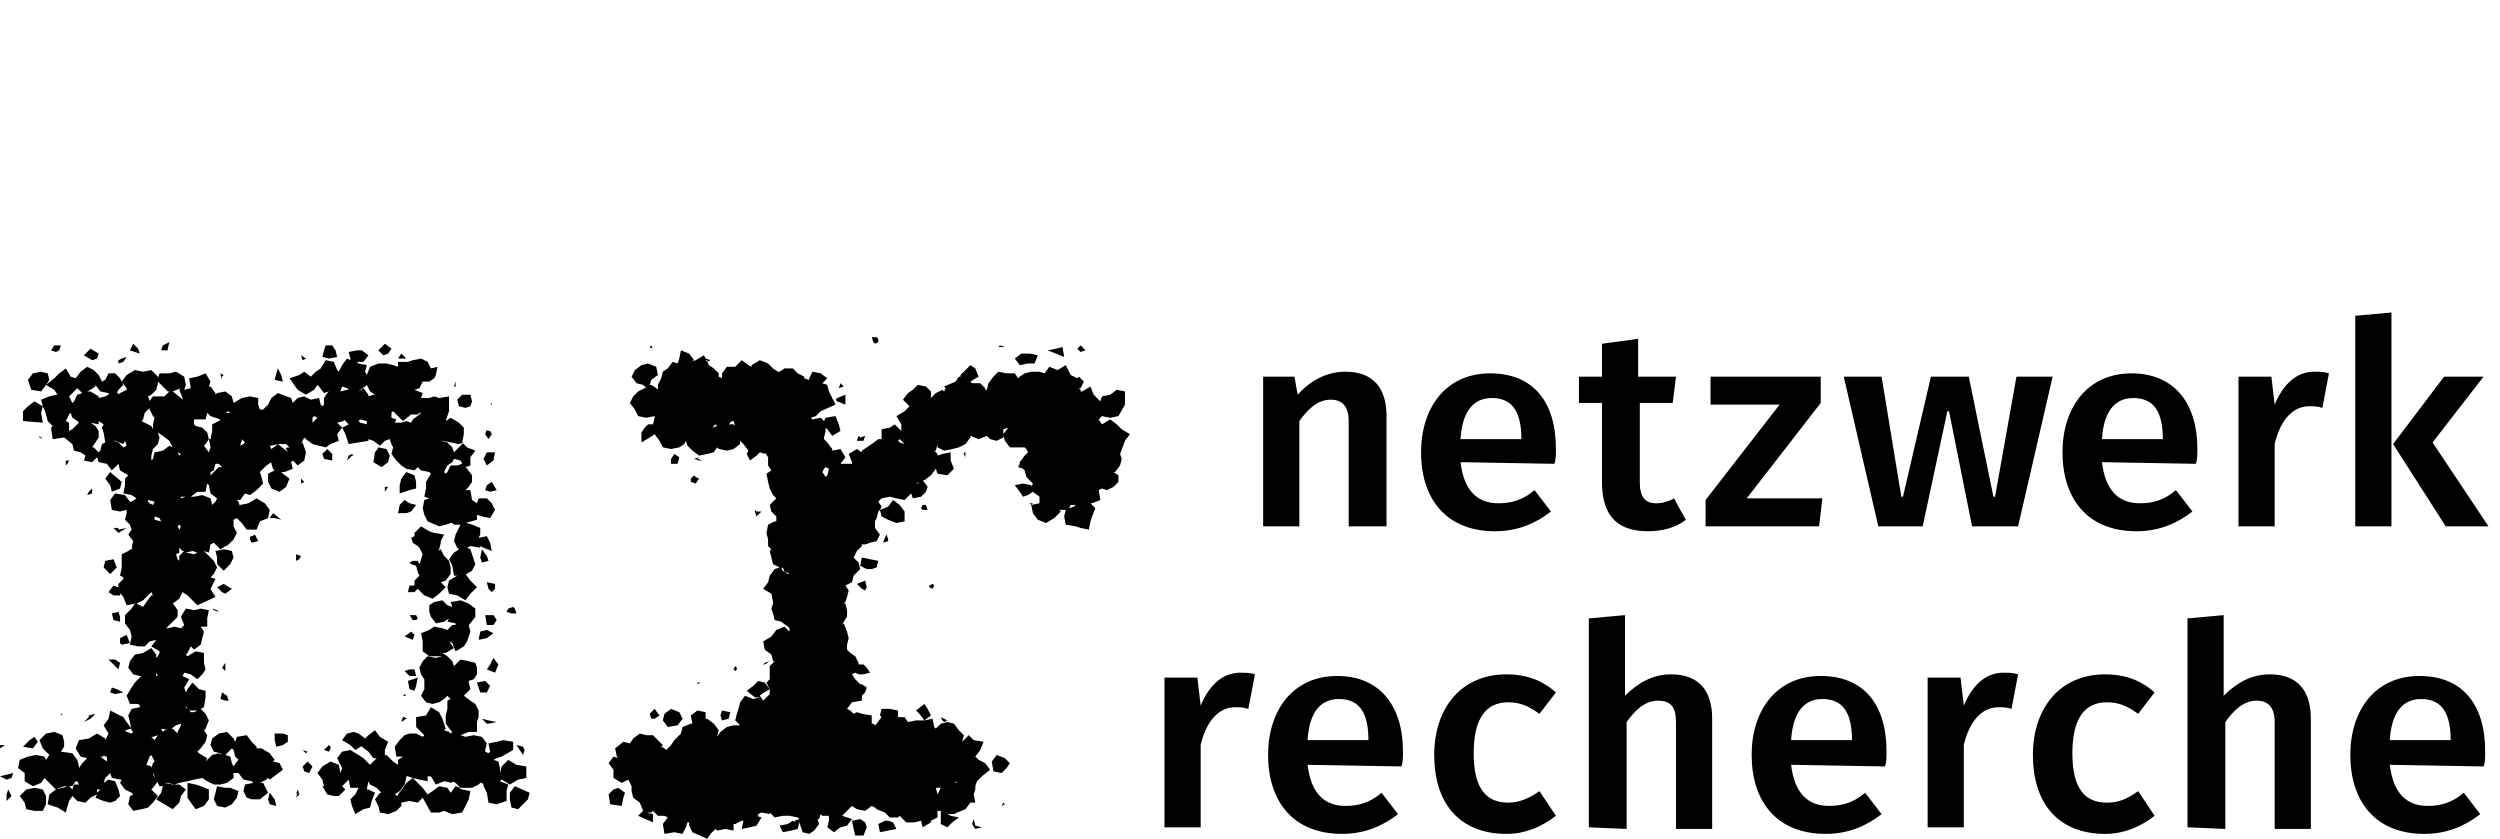 <?xml version="1.0" encoding="utf-8"?>
<!-- Generator: Adobe Illustrator 21.0.0, SVG Export Plug-In . SVG Version: 6.00 Build 0)  -->
<svg version="1.1" id="Layer_1" xmlns="http://www.w3.org/2000/svg" xmlns:xlink="http://www.w3.org/1999/xlink" x="0px" y="0px"
	 viewBox="0 0 152 51" style="enable-background:new 0 0 152 51;" xml:space="preserve">
<g>
	<path d="M0.3,45.3l-0.3,0.2L0,45.3H0.3z M0.1,45.4L0,45.6L0.1,45.4L0.1,45.4L0.1,45.4z M0.8,47l-0.1,0.3l-0.3,0.1L0,47.2l0.4-0.1
		L0.8,47L0.8,47z M0.5,48l0.2,0.4l-0.3,0.3v-0.4L0.5,48z M12.4,40.3l0.1,0.4L12.3,41L12,41.3L11.6,41l-0.4-0.1l-0.1,0.2l0.4,0.2
		l-0.3,0.5l0.1,0.3l0.1-0.2l0.3-0.4l0.4,0.4l0.4,0.1v0.4L12.4,43L12,43.2l0.2-0.1l0.3,0.3l0.2,0.4l-0.2,0.5l-0.1,0.1l0.2,0.3
		l-0.1,0.4l-0.3,0.4L12,45.7l0.1,0.1l0.5,0.3l-0.1,0.2l0.1-0.1l0.3-0.3l0.4-0.1l0.2,0.1l-0.1-0.1L13,45.7l-0.2-0.4l0.1-0.4l0.4-0.3
		l0.5-0.1l0.4,0.4l0.1,0.2l0.1-0.3l0.6-0.1l0.3,0.4l0.3,0.3v0.1h0.3l0.5,0.3l0.3,0.4l-0.1,0.1l0.4,0.1l0.2,0.4l-0.8,0.6l-0.1-0.1
		l-0.1,0.1l-0.4,0.2h0.2l0.3,0.6l-0.5,0.4h-0.5l-0.3-0.1l-0.2-0.4l0.1-0.4l0.5-0.1l-0.1-0.1l-0.5-0.1l-0.3-0.4L14.2,47v0.3l-0.4,0.3
		l-0.4,0.1L13,47.7l-0.4-0.2l-0.3-0.2l-0.5,0.1l-0.4,0.1l-0.5,0.1l-0.3,0.1l-0.4-0.1l-0.2,0l0.5,0.1h0.4l0.4,0.3l-0.3,0.4l-0.1,0.4
		l-0.4,0.4L10,48.9l-0.5-0.3l0.3-0.4l0.1-0.4H9.7l-0.2-0.4L9.3,47l0,0.1l0.3,0.4l-0.3,0.4L9.2,48l0.4,0.4l-0.3,0.4L9,49.1l-0.4,0.1
		l-0.5,0.1l-0.3-0.4l0.1-0.5l0.2-0.1L8,48.2L7.6,48l-0.3-0.4l0.1-0.2l-0.1,0l-0.5-0.1l-0.1-0.3l-0.3,0.3l-0.1,0.3l0.3-0.2l0.4,0.1
		L7.2,48l0.1,0.4L7,48.7l-0.3,0.1l-0.4-0.1l-0.5-0.2l0.1-0.2l-0.4,0.2l-0.3,0.3l-0.5-0.1l-0.3-0.3l-0.2,0.3L4,49.4l-0.5-0.3
		l-0.6-0.2L3,48.3L3.4,48l0.4-0.1l0.3-0.1H3.9L3.4,48L3,47.6l-0.3-0.3l-0.2,0.3L2,47.8l-0.5-0.3L1.5,47l-0.4-0.3l0.1-0.5L1.7,46
		l0.5-0.1L2.7,46l0.1,0.2l0.2-0.3l-0.1-0.1l-0.3-0.3L2.4,45l0.4-0.4l0.5-0.1l0.5,0.2l0.1,0.4v0.3l-0.2,0.3l0.7,0.1l0.3,0.4l0.1,0.4
		v0.1l0.2-0.3l0.3-0.3L4.9,46l-0.3-0.5l0.2-0.5l0.6-0.1l0.5-0.3l0.5,0.3V45l0.2-0.4l-0.3-0.5l0.3-0.4l0.1-0.5l0.8,0.4l0.2,0.3
		l0.3,0.4l-0.4,0.1l0.1,0.1L8,44.6l0.1-0.1L8,44.4l-0.1-0.5l-0.1-0.4L8,43.1l0.5-0.1v-0.1l-0.1-0.1H7.9l-0.2-0.5L8,41.8l0.2-0.3
		l0.4-0.4H8.5L8.1,41l-0.3-0.4l0.1-0.4l0.3-0.4l0.5-0.1l0.5-0.3l0.3,0.4L9.5,40l0.1-0.1l0.1-0.2l0-0.1l-0.5-0.3l0.3-0.4L9.1,39
		l-0.3,0.3H8.4l-0.5-0.1L8,38.7l-0.1-0.4l-0.3-0.4v-0.5L8,37l0.2-0.3l-0.5,0.1l-0.2-0.5l-0.3-0.4v-0.4l0.3-0.3v-0.1l-0.2-0.1
		l0.1-0.5v-0.8l0.4-0.2l0.3-0.2L8,33.3l0.1-0.4l-0.3-0.4L8,32.2l-0.1-0.3l-0.3-0.3l0.1-0.4V31l-0.4,0.1L6.8,31l-0.1-0.6L7,30
		l0.6,0.1l0.3,0.4L8,30.5l0.3-0.2L8,30.1L7.5,30l0.1-0.5v-0.4l0.2-0.2l-0.5-0.3l-0.1-0.4H7.2l-0.4,0.4l-0.3-0.4L6,28.1l-0.1-0.3
		l-0.3,0.3l-0.5-0.1l0.1-0.3l-0.3-0.2l-0.4-0.1l-0.1-0.4l-0.5-0.4l-0.7,0.1L3.1,26l0.1-0.1l-0.3-0.3l-0.1-0.4l-0.1-0.3l-0.1-0.2
		l-0.1,0.4l0.1,0.6l-1.2-0.1L1.4,25l0.3-0.3l0.4-0.3l0.5,0.3l-0.1-0.4l0.5-0.2l0.4-0.1L3.5,24l-0.2-0.3l-0.5-0.3L3.3,23l0.3-0.3
		L4,22.4l0.3,0.5L4.6,23l0.3-0.4l0.4-0.3l0.4,0.2l0.3,0.3l0.2,0.4l0.2-0.1l0.2-0.4H7L7.3,23l0.2,0.4l-0.3,0.3l-0.1,0.2h0.1V24
		l0.1-0.1l0.4-0.2v-0.1l-0.3-0.4l0.3-0.4l0.5-0.3l0.5,0.1l0.5-0.1l0.4,0.4v0.1l0.1-0.3h0.6l0.4-0.1l0.5,0.3l0.1,0.5l-0.1,0.3
		l0.4-0.1L11.5,23l0.5-0.1l0.5-0.2l0.3,0.5l-0.1,0.3h0.1l0.3,0.4v0.1l0.1-0.1l0.5-0.1l0.4,0.3l0.1,0.4l0.5-0.3l0.5-0.1l0.5,0.1v0.4
		l0.1,0.3l0.2,0l0.3-0.3l0.2-0.4l0.4-0.3l0.8,0.3l0.1,0.3l0.3-0.3l0.4-0.1l0.4,0.2l0.5-0.1l0.1,0.4l0.1,0.1l0.1-0.1v-0.4l0.2-0.3
		l0.1-0.1l-0.3,0.1l-0.3-0.4l-0.1-0.1l-0.2,0.3l-0.5,0.3l-0.5-0.3L17.6,23l0.6-0.2l0.3-0.2l0.4,0.3l0.3-0.3l0.3-0.2l0.3-0.5l0.5,0.1
		l0.2,0.5l0.1,0.1l0.2-0.4l0.3-0.4l0.2,0.1v-0.1l-0.1-0.4l0.5-0.1h0.3l0.4,0.3l-0.3,0.4L21.7,22l0.1,0.1l0.5,0.1l-0.1,0.4l0.1,0.2
		l0.2-0.5l0.5-0.2h0.5l0.4,0.1l0.3,0.1V22l0.6,0l0.3-0.1l0.5-0.1L26,22l0.2,0.4l0.4-0.1l-0.1,0.5L26.4,23l-0.3,0.2h-0.4l-0.2,0.4
		l-0.3,0.1l0.5,0.2l-0.1,0.3h0.5l0.3-0.1l0.3,0.1l0.6-0.1l0,0.9l-0.1,0.3l-0.1,0.3l0.3-0.2l0.5,0.3l0.3,0.3v0.4l-0.1,0.5l0.3,0.3
		l0.5,0.2l-0.3,0.4v0.5l-0.3,0.1l0.1,0.1l0.3,0.4v0.4l-0.2,0.3l-0.2,0.2h0.3l0.1,0.6l0.3,0.2l0.1-0.3l0.5,0l0.3,0.3l0.2,0.4
		l-0.3,0.5l-0.5-0.1l-0.3-0.1l0,0.3l-0.7,0.2h0.1l0.3,0.1l0.5,0.2v0.4l-0.1,0.2l0.5-0.1L29.8,33l0.1,0.5l-0.5-0.2l-0.2-0.1v0.1
		l-0.6-0.1l-0.2,0.1l0.2,0.1l0.3,0.9l-0.2,0.4l-0.5,0.3h-0.6l-0.1-0.6l-0.2-0.4l0.3-0.4l0.3-0.2l-0.1-0.1l-0.2-0.4l0.1-0.4l0.3-0.6
		h-0.4l-0.1-0.1h-0.1l-0.3,0.1l-0.4,0.1L26,31.7l-0.2-0.4l-0.1-0.4l0.1-0.5l0.3-0.1l-0.3-0.1l0.1-0.5v-0.4l0.3-0.5l-0.1-0.1
		l-0.5-0.1l-0.2-0.2l-0.2,0.2l-0.5-0.1l-0.3-0.2L24.1,28l-0.3-0.4l0.1-0.4l-0.1-0.2l-0.1-0.3l-0.3,0.1L23,27.2l0.5,0.1l0.2,0.4
		l-0.1,0.4l-0.4,0.3l-0.5-0.3l0.1-0.6l0.3-0.4l-0.4-0.3l-0.3-0.1v0.1L21.2,27L21,26.4L20.8,26l0.4-0.2l-0.3-0.3v0.1l-0.4,0.1
		l0.3,0.3l-0.3,0.4l0.1,0.4l-0.5,0.2l-0.3,0.2l-0.4-0.1L19,27l-0.4-0.3l-0.1-0.1L18.3,27l0.1-0.1l0.2,0.6L18.5,28l-0.4,0.3L17.8,28
		l-0.1,0.1l0.1,0.4l-0.5,0.2h-0.2l0.1,0.1l0.4,0.3l-0.2,0.5L17,29.9l-0.5-0.2l-0.2-0.4v-0.5l0.4-0.2l-0.1-0.1l-0.1-0.3v-0.1
		l-0.3,0.2l-0.3,0.3l-0.1,0.1l0.1,0.3l0.1,0.4l-0.4,0.4l-0.4,0.3L14.9,30l-0.3,0.4h-0.2l0.1,0.1l0.1,0.3l0-0.1l0.5-0.1l0.5-0.3
		l0.5,0.3l0.3,0.4l-0.1,0.5l-0.5,0.2l-0.2,0.5H15l-0.3-0.4l-0.3-0.3l-0.2,0.1L14.2,32l0.2,0.4l-0.2,0.4l-0.3,0.3l-0.5,0.3L13,33H13
		l-0.2,0.1l-0.1,0.5l-0.3-0.1l0.3,0.3l0.3,0.3l0.2,0.4l-0.2,0.4l-0.2,0.2l0.3,0.1l-0.3,0.6l0.3,0.5L12,36.8l-0.3-0.3l-0.3-0.3
		L11.1,36l-0.2,0.4l-0.4,0.3l0.1,0.1l0.2,0.3v0.4l-0.3,0.3l-0.3,0.3l-0.1,0.1h0.1l0.4-0.1l0.4,0.1l0.1-0.1l0.1-0.1L11,37.5l0.3-0.5
		l0.5,0.1l0.4-0.1l0.5,0.1l-0.1,0.5v0.5h-0.4l0.2,0.3l-0.1,0.4l-0.1,0.4l-0.4,0.3l-0.2-0.2l-0.2,0.4l-0.1,0.1l0.1,0.1l0.5-0.3
		l0.5,0.1L12.4,40.3L12.4,40.3z M2.1,49.3l-0.5-0.1l-0.1-0.4l-0.3-0.4l0.4-0.4l0.5-0.1l0.5,0.1l0.2,0.4v0.5l-0.2,0.4L2.1,49.3
		L2.1,49.3z M1.4,45.4L1.8,45l0.3-0.2l0.2,0.3L2,45.5L1.4,45.4L1.4,45.4z M2.5,23.8l-0.6-0.1l-0.2-0.6L2,22.7l0.5-0.1l0.4,0.1
		L3,23.1l-0.2,0.3L2.5,23.8L2.5,23.8z M2.3,21.4L2.3,21.4l0.1,0.1L2.3,21.4L2.3,21.4z M2.6,26.7l-0.2-0.1v-0.1L2.6,26.7L2.6,26.7z
		 M2.4,42.7L2.4,42.7l0,0.1L2.4,42.7L2.4,42.7z M3.4,21.4l-0.3-0.1l0.2-0.3L3.7,21l-0.1,0.3L3.4,21.4L3.4,21.4z M3.8,43.4l-0.1,0.1
		v-0.1L3.8,43.4L3.8,43.4z M4,28L4.2,28l-0.1,0.2L4,28.3L4,28L4,28L4,28z M4,25.6l0.2,0.1v0.5l0.2-0.1l0.3-0.3l0.1-0.1l-0.1-0.1
		l-0.3-0.2l-0.1-0.3l-0.1,0.1L4,25.6L4,25.6z M4.2,24.1l0.2,0.4l0.1-0.1L4.7,24l0.3-0.1l-0.3-0.3L4.2,24.1L4.2,24.1L4.2,24.1z
		 M4.5,47.7h0.3l-0.1-0.2H4.6l-0.2,0.3H4.2L4.4,48L4.5,47.7L4.5,47.7z M5.1,21.6l0.4-0.4l0.5,0.3l-0.1,0.3l-0.3,0.1L5.1,21.6z
		 M5.5,43.7l-0.4,0.2l0.3-0.3v-0.1l0.4-0.1L5.5,43.7L5.5,43.7z M5.5,25.7l-0.1,0.1L5.5,25.7l0.3,0.2L6,26.2L6,26.6l-0.2,0.3
		l-0.2,0.3h0.1l0.3,0.3l0.1-0.1l0.1-0.4l0.2-0.1l-0.1-0.6L6.2,26l0.1-0.2l-0.3-0.2L6,25.8L5.5,25.7L5.5,25.7z M5.5,29.8l0.1-0.1
		L5.6,30l-0.3,0.1l0.1-0.2L5.5,29.8L5.5,29.8z M6.4,24.1l0.2-0.1v-0.1l-0.5-0.1l-0.3-0.4v0.1l-0.3,0.2l-0.2,0.1h0.2L6,24.1v0.1
		L6.4,24.1L6.4,24.1z M5.9,48.2L5.9,48.2L6.1,48H5.9L5.9,48.2L5.9,48.2z M6.5,46.3l0-0.3L6.4,46l-0.1-0.1V46L6.1,46L6.5,46.3
		l-0.1,0.1L6.5,46.3L6.5,46.3z M7.1,34.5l-0.4,0.4l-0.4-0.4l0.1-0.4L6.9,34L7.1,34.5L7.1,34.5z M6.4,29.1l0.3-0.4l0.7,0.6l-0.1,0.4
		l-0.5,0.2l-0.1-0.4L6.4,29.1L6.4,29.1z M6.9,36.2L6.6,36l0.3-0.4l0.5,0.2l-0.1,0.4C7.2,36.2,6.9,36.2,6.9,36.2z M6.6,40.1L7,40.1
		l0.3,0.2l-0.1,0.4l-0.3-0.3L6.6,40.1L6.6,40.1z M7.2,37.2l0.1,0.3v0.3l-0.4-0.1l-0.1-0.4L7.2,37.2L7.2,37.2z M6.8,41.8l0.3,0.1
		l0.4,0.2L7,42.2l-0.3-0.1L6.8,41.8L6.8,41.8z M7.2,32.2l0.5-0.1l-0.5,0.3H7.2l-0.3-0.3H7.2z M7.2,26.9l0.3,0.3l0.2-0.1l-0.1-0.3
		L7.5,27l-0.5-0.2l-0.1,0L7.2,26.9L7.2,26.9z M7.2,21.9l0.2-0.1l0.3-0.1L7.5,22l-0.3,0.1L7.2,21.9L7.2,21.9z M7.4,39.2l-0.1-0.1
		v-0.3l0.4-0.2l0.2,0.5L7.4,39.2L7.4,39.2z M7.9,21.3l0.2-0.4l0.3,0.3l0.1,0.3l-0.3-0.1L7.9,21.3L7.9,21.3z M8.3,36.7l0.4,0.2
		l0.2-0.3l0.3-0.4h0.1L9.2,36l-0.5,0.5L8.3,36.7L8.3,36.7z M9.6,23.3l-0.1,0.4l-0.3,0.3l-0.2,0.1l0.1,0.3v0.4l-0.3,0.3l-0.1,0.4
		l-0.1,0.1l0.6,0.3l0.1,0.2v-0.3l0.1-0.4l-0.1-0.1l-0.2-0.4l-0.1-0.4l0.3-0.4H10l0.3-0.3l-0.1,0l-0.6-0.6L9.6,23.3L9.6,23.3z
		 M9.2,46.6v0.1l0.1-0.3l0.1-0.1l-0.2-0.4L9.1,46l-0.2,0.5L9.2,46.6L9.2,46.6z M9.4,30.5L9,30.4L9,30.5l0.1,0.1l0.2,0.1L9.4,30.5
		L9.4,30.5L9.4,30.5z M9.9,26.5l-0.3-0.2l0.1,0.3L9.6,27l-0.3,0.3l-0.1,0.4l0,0.3l0.1-0.1l0.1-0.4l0.5-0.1l0.4-0.3l0.2,0.1l-0.1-0.2
		l-0.1-0.2L9.9,26.5L9.9,26.5z M9.6,44.7l-0.3,0.1H9.2L9.4,45L9.6,44.7L9.6,44.7z M9.3,41.3L9.3,41.3l0.2-0.2L9.3,41.3L9.3,41.3
		L9.3,41.3z M9.4,42.8l0.1,0.1L9.4,42.8L9.4,42.8L9.4,42.8z M9.8,31.7l-0.1-0.2l-0.3-0.1v0.2L9.8,31.7L9.8,31.7z M9.6,41.1L9.6,41.1
		l-0.1-0.2v0.2L9.6,41.1L9.6,41.1z M9.8,21.3L9.9,21l0.4-0.2l-0.1,0.4v0.1L9.8,21.3z M10.7,44.1l-0.4,0.3l-0.5-0.1l0.1,0.2l0.1-0.1
		l0.5-0.1l0.3,0.3v-0.1l0.2-0.4H11V44L10.7,44.1L10.7,44.1z M10.5,23.8l0.5,0.4l0.1,0.1v-0.1l-0.2-0.5l0.1-0.1L10.5,23.8L10.5,23.8
		L10.5,23.8z M10.9,27.7L10.9,27.7l0.1-0.1l-0.2-0.1L10.9,27.7L10.9,27.7z M10.7,29.8l0.3,0.4l0,0.1l0.3-0.1h-0.3L10.7,29.8v-0.1
		V29.8L10.7,29.8z M10.9,33.8l0.3-0.3h-0.1l-0.2-0.2l0,0.3l-0.2,0.1l0.1,0.3l0.1,0.1L10.9,33.8L10.9,33.8z M11,32l-0.1-0.1l-0.1,0.1
		l0.1,0.2L11,32L11,32z M11.3,35.6L11.3,35.6l-0.1,0.1L11.3,35.6L11.3,35.6z M11.3,42.9l0,0.1l0.1,0.1L11.3,42.9L11.3,42.9z
		 M12,33.6l-0.3-0.1l-0.4,0.1l0.5,0.1L12,33.6L12,33.6z M12.7,48.6L12.4,49l-0.5,0.2l-0.3-0.4l-0.2-0.3v-0.9l0.5,0.1l0.3,0.1
		l0.5,0.2L12.7,48.6L12.7,48.6z M11.5,43.2l0.1,0.1h0.2l0.2-0.1L11.5,43.2L11.5,43.2z M12.6,29.4l-0.1,0.5H12l-0.4,0.3h0.2l0.5-0.1
		l0.5,0.2l0.1,0.4l0.2-0.2l0.1-0.2l-0.4-0.3l-0.1-0.5L12.6,29.4L12.6,29.4z M12.8,25.3l-0.2-0.2l-0.1,0.4h-0.7v0.3l0.1,0.1l0.4,0.1
		l0.3,0.3l0.1,0.4L12.5,27l-0.1,0.1l0.3,0.4l0.1-0.3l-0.1-0.5h0.1l0.1-0.5v-0.4l0.4-0.2l0.1-0.1L12.8,25.3L12.8,25.3z M13,28.7
		l0.3-0.3h0.2l-0.2-0.2h-0.2L13,28.6l-0.2,0.1v0.2L13,28.7L13,28.7z M13.3,37.2l-0.3-0.1L12.9,37l0.3,0.1L13.1,37L13.3,37.2
		L13.3,37.2z M14.5,48.1l-0.1,0.4l-0.3,0.4l-0.4,0.2L13.2,49L13,48.6l0.1-0.4l0.1-0.4l0.5,0.1H14L14.5,48.1L14.5,48.1z M13.5,36
		l-0.3-0.3l0.4-0.2l0.5,0.3l-0.4,0.3L13.5,36L13.5,36z M14.1,33.5l0.1,0.4l-0.2,0.4l-0.4,0.4l-0.4-0.4v-0.4l-0.1-0.4l0.5-0.1
		C13.7,33.4,14.1,33.5,14.1,33.5z M13.5,23.1l-0.1-0.4l0.2,0.1l-0.1,0.1L13.5,23.1L13.5,23.1z M13.7,42.6l-0.3-0.1l0.1-0.4l0.3,0.2
		l0.1,0.3L13.7,42.6L13.7,42.6z M13.7,40.6v0.2l-0.2-0.2l0.2-0.3V40.6L13.7,40.6L13.7,40.6z M13.7,25.1h0.3L13.9,25L13.7,25.1
		L13.7,25.1z M13.7,43.5l0.1-0.2L13.7,43.5L13.7,43.5L13.7,43.5L13.7,43.5L13.7,43.5z M13.7,45.9L14,46l0.1,0.4l0.1,0.2l0.2-0.3
		l0.1-0.1L14.3,46l-0.1-0.4l-0.1-0.1L14,45.6C14,45.6,13.7,45.9,13.7,45.9z M14.6,27.1l0.2-0.1l0.1-0.1l-0.1-0.1l-0.1-0.1v0.1
		L14.6,27.1L14.6,27.1L14.6,27.1z M15.5,32.5l0.2,0.4L15.3,33l-0.1-0.2v-0.2C15.2,32.7,15.5,32.5,15.5,32.5z M16.7,31.5l-0.3,0
		l0.2-0.3l0.5,0.4L16.7,31.5L16.7,31.5z M16.4,48.9l-0.1-0.3l0.1-0.4l0.3,0.4l0.1,0.4L16.4,48.9L16.4,48.9z M16.9,27l-0.4,0.1
		l-0.1,0l0.1,0.2L16.9,27L16.9,27z M16.9,22.4l0.2,0.4l0.1,0.4l-0.5-0.1l0.1-0.4L16.9,22.4L16.9,22.4z M17.5,44.7l0,0.4l-0.3,0.2
		l-0.4,0.1L16.7,45v-0.4h0.5L17.5,44.7L17.5,44.7z M17.6,27.2L17.4,27L16.9,27l0.5,0.4l0.1,0.1l-0.1-0.2
		C17.3,27.2,17.6,27.2,17.6,27.2z M18.3,33.8L18.2,34L18,34.1v-0.4L18.3,33.8L18.3,33.8z M18,48.5l0.1-0.3L18,48.3l0.1-0.3l0.1,0.3
		L18,48.5L18,48.5z M18.5,29.3l-0.2,0.1v-0.3L18.5,29.3L18.5,29.3z M18.4,21.9l-0.1-0.3l0.3,0.2L18.4,21.9l0.1-0.1L18.4,21.9
		L18.4,21.9z M18.4,46.6l0.3-0.3l0.3,0.3L18.8,47l-0.3-0.1L18.4,46.6L18.4,46.6z M18.6,45.8l-0.2-0.2l0.3,0.1L18.6,45.8L18.6,45.8z
		 M19.3,25.4l-0.2-0.1l-0.1,0.1v0.3L19.3,25.4L19.3,25.4z M22.8,48.2l-0.2,0.5l-0.1,0.4l-0.4,0.1l-0.5,0.3L21.4,49l-0.1-0.4l0.3-0.3
		l0.2-0.4h-0.5l-0.1-0.5l-0.4,0.4l0.2,0.2l-0.4,0.4h-0.3l-0.4-0.1l-0.3-0.5h0.1l-0.1-0.4L19.3,47l0.3-0.4l0.5-0.3l0.5,0.2l0.1,0.5
		V47l0.1-0.3l-0.3-0.6l0.3-0.4l0.5-0.1l0.5,0.3l0.3,0.2l0.3,0.3l0.1,0.1l0.1-0.1l0.3-0.3h-0.2l-0.3-0.4l-0.4-0.3l0.1-0.4l0.3-0.3
		l0.4-0.3l0.3,0.4l0.5,0.3l-0.2,0.5L23.4,46L23.2,46l0.3-0.1l0.4,0.4l0.3,0.2v-0.3l0.3-0.2h-0.4L24,45.4l0.3-0.4l0.3-0.3l0.3-0.1
		h0.4l0.4,0.2l0.1-0.1l-0.1-0.1l-0.4-0.4v-0.6l0.6-0.1l0.3-0.5l0.5,0.3l0.2,0.4l0.2,0.6L27,44.4H27l0.3,0.1l0.1,0.1l0.1-0.1
		l-0.1-0.1l-0.3-0.4v-0.5l0.1-0.4v-0.5l0.2-0.1l-0.2-0.2L27,42.5l-0.3,0.2l-0.4,0.1l-0.4-0.1l-0.3-0.4l0.2-0.4v-0.6L25.6,41
		l-0.1-0.4l0.2-0.4l0.3-0.3l0.5,0.1l0.4-0.1h-0.8l-0.4-0.3V39l-0.1-0.5l0.5-0.2l0.3-0.2l0.5,0.1l0.3,0.1l0.3-0.3h0.2l0-0.1l-0.5-0.1
		l0.1-0.2L27,37.8l-0.5,0.1l-0.3-0.4l-0.1-0.3v-0.4l0.3-0.2l0.5-0.1l0.3,0.3l0.3,0.1l-0.1-0.3l0.6-0.1l0.5,0.2l0.4,0.3v0.5l-0.3,0.4
		l-0.1,0.1l0.1,0.4L28.4,39l-0.2,0.3l-0.5,0.3l-0.2-0.5l-0.2-0.1l0.3,0.4l-0.5,0.3h-0.2l0.3,0.2l0.3,0.3l0.1,0.3l0.4-0.4l0.5,0.1
		l0.4,0.1l0.1,0.3L29,41l-0.2,0.3l-0.3,0.1v0.1l0.1,0.4l-0.4,0.4l0.4,0.3l0.3,0.2l0.2,0.4v0.4L29,43.9L29,44.5h-0.5l-0.5,0.2
		l0.3,0.1l0.5-0.1l0.5,0.1l0.3,0.4l-0.1,0.4v0.1l0.2,0.1l0.1-0.1l-0.1-0.5l0.5-0.1l0.4-0.1l0.6,0.1v0.5L30.5,46l-0.3,0.1l-0.2,0.1
		l0.3,0.1l0.1,0.4l0,0.3l0.1-0.4l0.4-0.4l0.5,0.3l0.6,0.1L32,47.3l-0.5,0.1l-0.5,0.3l-0.5-0.3l-0.1,0.1l0.5,0.2l-0.1,0.4v0.6
		l-0.6,0.2l-0.5-0.1l-0.1-0.6l-0.2-0.4v-0.1l-0.1-0.1h-0.1l-0.1,0.1l-0.4,0.2h-0.8l0.2,0.1l0.5,0.1l-0.1,0.5l-0.2,0.4l-0.2,0.4
		l-0.6,0.1L27,49.3l-0.3,0.1h-0.5l-0.5-0.9l-0.3,0.3l-0.5-0.1l-0.5,0.1V49l-0.3,0.3l-0.5,0.2l-0.5-0.1l-0.1-0.4l-0.2-0.4l0.3-0.4
		h0.1l-0.3-0.3l-0.4-0.2l-0.1-0.2l-0.1,0.5h0.1L22.8,48.2L22.8,48.2z M20.2,27.6V28l-0.5-0.1l-0.1-0.3l0.3-0.3L20.2,27.6L20.2,27.6z
		 M20,45.7l-0.3-0.1l0.3-0.3l0.1,0.1v0.1L20,45.7L20,45.7z M20.4,21.3l0.1,0.4l-0.5,0.1l-0.4-0.1l0.1-0.4l0.1-0.3h0.4L20.4,21.3
		L20.4,21.3z M21.1,23.7L21.1,23.7L21.1,23.7l0.1,0l-0.1-0.1l-0.3-0.1l-0.1,0.3L21.1,23.7L21.1,23.7z M22.1,45.3l-0.5,0.3l-0.3-0.3
		L20.8,45l0.3-0.4l0.4-0.1l0.3,0.1l0.4,0.3L22.1,45.3L22.1,45.3z M21.1,28l0.1-0.3l0.2-0.1l0.1,0.1h-0.1L21.1,28L21.1,28z
		 M22.1,23.6l0.3,0.4v0.1l0.3-0.1h0.1l-0.3-0.2l-0.2-0.4l-0.1,0.1l-0.3,0.2l-0.1,0.1L22.1,23.6L22.1,23.6z M22.3,25.8v-0.2l-0.4-0.1
		l-0.1,0.1l0.1,0.1L22.3,25.8L22.3,25.8L22.3,25.8z M23.6,21.5l-0.3,0.1L23,21.3l0.4-0.4l0.4,0.3L23.6,21.5L23.6,21.5z M23.6,29.6
		l-0.2,0.3v-0.3L23.6,29.6L23.6,29.6L23.6,29.6z M25,25.2l-0.5,0.4l-0.4-0.4L23.9,25l-0.1,0.1v0.3l0.3,0.1l-0.1,0.2h0.4l0.3-0.1
		l0.3,0.1l0.1-0.2l0.4-0.3l0.1-0.1h-0.1l-0.1,0.1L25,25.2L25,25.2z M24,48.3l0.2,0.1v-0.1l0.3-0.4l0.2-0.3l0.4-0.3l-0.3-0.1h-0.1
		l0,0.1l-0.1,0.4l-0.3,0.4L24,48.3L24,48.3L24,48.3z M25,31.1l-0.3,0.1h-0.5l0.1-0.5l0.3-0.3l0.3,0.2l0.4,0.1L25,31.1L25,31.1z
		 M24.4,21.5l0.1-0.4L24.4,21.5l0.3,0.3l-0.5,0L24.4,21.5L24.4,21.5z M25.2,28.9l0.1,0.4v0.4l-0.4,0.1L24.3,30v-0.5l0.1-0.4l0.3-0.4
		L25.2,28.9L25.2,28.9z M24.4,43.9l0.1-0.3h0.1l0.1,0.1L24.4,43.9z M24.9,41.1l-0.3-0.3l0.3-0.1l0.3,0l0.1,0.4
		C25.3,41.1,24.9,41.1,24.9,41.1z M24.5,42.3l0.1-0.1l0.1,0.1H24.5z M24.8,43.7h-0.3v-0.1L24.8,43.7z M24.6,38.7l0.4-0.3l0.1,0.1
		l0.1,0.1l-0.1,0.3C25.1,38.9,24.6,38.7,24.6,38.7z M25.3,41.7L25.2,42l-0.3-0.1l-0.1-0.5l0.6-0.2L25.3,41.7L25.3,41.7z M25.1,34.1
		h0.3l0.1,0.2l0.1-0.3l0.1-0.3l-0.2-0.4l-0.1-0.1L25.1,33L25,32.7l0.2-0.1v-0.2l0.4-0.4l0.5,0.3l0.3,0.1l0.6,0.1l-0.2,0.4L26.8,33
		l-0.1,0.4l-0.1,0.1l0.2-0.1l0.2,0.4l0.3,0.3l0.1,0.4v0.4l-0.3,0.4l-0.3,0.1l0.3,0.3l-0.4,0.4l-0.4,0.3l-0.5-0.2L25.6,36l-0.2-0.2
		L25.2,36h-0.4l0.1-0.4h0.3v-0.3l0.3-0.3l-0.1-0.2l-0.1-0.4l-0.3-0.1l-0.1-0.1C24.9,34.2,25.1,34.1,25.1,34.1z M25.3,37.4l0.1,0.2
		l-0.1,0.1h-0.2l-0.2-0.3L25.3,37.4L25.3,37.4z M25.1,47.3l0.3,0.3l0.3,0.3l0.3,0.4l0.3-0.2l0.4-0.3l0.5,0.1l0.2,0.3l0.3-0.4
		l0.3,0.1l-0.3-0.3l-0.2-0.1v0.1l-0.5-0.1l-0.5,0.2l-0.3-0.5L26,47.2L26,47.5l-0.5-0.1L25.1,47.3L25.1,47.3z M25.6,24.3L25.6,24.3
		l0.1,0.4L25.6,24.3L25.6,24.3z M25.8,27.4l0.1-0.3L25.8,27.4L25.8,27.4L25.8,27.4z M25.9,26.9H26H25.9L25.9,26.9L25.9,26.9z
		 M26.7,21.5L26.7,21.5l-0.1,0.1L26.7,21.5L26.7,21.5L26.7,21.5z M26.6,26.7L26.6,26.7L26.6,26.7L26.6,26.7L26.6,26.7z M27.2,26.9
		l0.3,0.3l0.1,0.3l0.1-0.1l0.3-0.3l0.2-0.2l-0.3,0.1l-0.5-0.1l-0.5-0.1h-0.1L27.2,26.9L27.2,26.9z M27.6,27.9l-0.1,0.2l-0.3,0.2
		L27,28.7l0.1,0.1l0.1-0.1l0.2-0.4l0.4,0l0.3-0.1L28,28L27.6,27.9L27.6,27.9z M29,35.7l-0.4,0.4l-0.3,0.4l-0.5-0.3l-0.5-0.1
		l-0.1-0.4l0.1-0.4l0.5-0.3l0.5-0.1l0.3,0.4L29,35.7L29,35.7z M27.7,23.5l-0.1,0l0.1-0.3L27.7,23.5L27.7,23.5z M28.3,24.8l-0.4-0.1
		l-0.1-0.4l0.3-0.3l0.5,0l0.1,0.4l-0.1,0.3L28.3,24.8L28.3,24.8z M29.2,42.1L29,41.5l0.5-0.1l0.3,0.3l-0.2,0.4L29.2,42.1L29.2,42.1z
		 M30,38.5l-0.4,0.3l-0.5,0.1l0.1-0.5l0.4-0.1L30,38.5L30,38.5z M29.7,34.1l-0.4,0.1l-0.1-0.3l0.1-0.5l0.3,0.4L29.7,34.1L29.7,34.1z
		 M29.6,44l-0.3-0.3l0.4,0.1l0.5,0.1L29.7,44H29.6z M29.6,27.5h0.5L30,28l-0.4,0.3l-0.2-0.4L29.6,27.5L29.6,27.5z M29.9,29.3
		l0.3,0.5l-0.4,0.1l-0.3-0.1l0.1-0.3L29.9,29.3L29.9,29.3z M29.8,26.2l0.1,0.2l-0.2,0.3l-0.2-0.3l0.1-0.3
		C29.5,26.2,29.8,26.2,29.8,26.2z M29.6,35.4l0.5,0.1v0.3L29.9,36l-0.2-0.2L29.6,35.4z M29.6,38l-0.1-0.6h0.5l0.2,0.3l-0.2,0.3
		L29.6,38L29.6,38z M30.1,40.9l-0.5-0.2l0.2-0.3L30,40l0.3,0.4L30.1,40.9L30.1,40.9z M29.9,24.6h-0.1l0.1-0.1V24.6z M31.1,37.3
		l-0.3-0.1l0.1-0.2l0.3-0.1l0.1,0.1l0.1,0.3L31.1,37.3L31.1,37.3z M31.1,49.1L31,48.6v-0.4l0.3-0.4l0.9,0.4l-0.1,0.4l-0.3,0.3
		l-0.3,0.3C31.5,49.2,31.1,49.1,31.1,49.1z M31.8,45.4l0.1,0.2l-0.1,0.3l-0.2-0.3l-0.2-0.3L31.8,45.4L31.8,45.4z M37.3,48l0.3-0.1
		l0.4,0.3l-0.1,0.3L37.8,49l-0.7-0.1L37,48.3L37.3,48z M39.8,25.3l-0.5,0.1l-0.5-0.1l-0.2-0.4l-0.3-0.4l0.2-0.4l0.3-0.3l0.4-0.2
		l0.1,0l-0.2-0.2l-0.4-0.1l-0.3-0.4l0.2-0.4l0.4-0.3l0.4-0.1l0.5,0.2l0.1,0.5l-0.4,0.3l-0.1,0.3l0.1,0l0.3,0.2l0.1,0.1L40,23.4
		l0.2-0.4l0.1-0.4l0.3-0.2l0.3-0.4l0.3,0.1l0.1-0.3l0.1-0.5l0.5,0.2l0.3,0.4L42,22l0.3-0.1l0.5-0.3l0.1,0.2l0.3,0.1l-0.2,0.1v-0.1
		h-0.1l0.1,0.1l0.1,0.2l0.3,0.2l0.3,0.3v0.2l0.2,0.1l0-0.3l0.3-0.4h0.5l0.4-0.4l0.4,0.3l0.2,0.1l0-0.1l0.5-0.3l0.5,0.2l0.3,0.3
		l0.3,0.2h0.1l0.3-0.2h0.5l0.3,0.3l0.4,0.2V23l0.3,0.1V23l0.2-0.4l0.5,0.1l0.4,0.3l-0.3,0.3l0.3,0.1l0.1,0.4l0.2,0.4l0.2,0.4
		L49.9,25l-0.3,0.3l-0.3,0.1l0.1,0.1l0.5-0.1l0.2,0.2l0.1-0.2l0.6-0.1l0.2,0.5l0.1,0.4l-0.5,0.3l-0.3-0.4l-0.1-0.1v0.2l-0.1,0.4
		l0,0.1l0.2,0.2l0.3,0.4v0.1l0.5-0.1l0.3,0.5l-0.3,0.4h0.7v-0.1l-0.2-0.5l0.5-0.3l0.3,0.2v-0.1L53,27l0.4-0.3h0.2l0-0.6l0.5-0.1
		l0.3-0.2l0.3,0.3l0.1,0.1v-0.4l-0.3-0.5l0.5-0.3l0.3-0.3l-0.1-0.1l-0.3-0.3l0.3-0.4l0.3-0.2l0.3-0.3l0.5,0.1l0.3,0.3v0.4l0.3-0.3
		l0.4-0.2l0.1,0.1l0.1-0.2l-0.1-0.1l0.7-0.3l0.2-0.3h0.1v-0.1l0.3-0.3l0.3-0.3l0.3,0.2l0.2,0.5L59,23.2l0.1,0.1h0.5l0.3,0.3v0.1H60
		l0.1-0.4l0.3-0.4l0.3-0.3l0.5,0.1h0.5l0.2,0.3l0.1-0.1l0.3-0.2l0.4-0.1h0.5l0.3,0.1l0.3-0.4l0.5,0.2l0.5-0.3l0.3,0.6l0.4,0.2V23
		l0.1-0.1l0.3,0.3l-0.2,0.4h-0.1l0.1,0.1v0.1l0.1,0l0.5-0.3l0.2,0.5l0.3,0.3l0.1,0.1l0.1-0.3l0.5-0.1l0.4-0.3l0.5,0.1l0,0.8L68,25.3
		l-0.5,0.1L67,25.3l-0.2,0.2l0.2,0.3H67l0.5-0.3l0.4,0.3l0.3,0.3l0.5,0.3l-0.3,0.4l-0.3,0.8l0.1,0.3l-0.1,0.4l-0.3,0.4h-0.1l0.3,0.2
		L68,29.3l-0.3,0.3l-0.4,0.2l-0.3-0.1l-0.2,0.1l0.1,0.6l-0.5,0.2l-0.1,0l0.3,0.3l-0.2,0.5l-0.1,0.3l-0.1,0.5l-0.5-0.1L65.4,32
		l-0.6-0.1l-0.1-0.5l0.1-0.4h-0.2L64.4,31l0.1,0.1l-0.4,0.4l-0.5,0.3l-0.5-0.2l-0.3-0.4l-0.1-0.5l0.5-0.1v-0.4l-0.4-0.3l-0.3,0.2
		l-0.3,0.1l-0.2-0.3l-0.3-0.4l0.5-0.1l0.5,0.1v0.1l0.1-0.2l-0.1-0.1L62.4,29l-0.1-0.4l-0.1-0.1l-0.3-0.1l0.1-0.2L62,28.1l0.3-0.4
		l0.2-0.2l-0.1-0.2l-0.1-0.1h-0.9l-0.3-0.4l-0.1-0.3v0.1l-0.4,0.2l-0.4-0.1l-0.2-0.2l-0.5,0.2l-0.5-0.2H59L59,26.6L58.7,27l-0.4,0.2
		l-0.4,0.1l-0.5,0.1l-0.4-0.2L57,27l-0.1,0.4h-0.1l0.2,0.2v0.1l0.3-0.1l0.5-0.1V28l0.2,0.5l-0.4,0.4L57,28.8l-0.1-0.3l-0.3,0.4
		l-0.4,0.3h-0.1l0.3,0.4l-0.1,0.3l-0.3,0.3l-0.5,0.1l-0.1-0.3L55,30.4l-0.5-0.1l-0.4-0.1l-0.5,0.1l-0.1,0.1l-0.1,0.1l0.2,0.3
		l-0.1,0.2l0.5-0.2l0.3-0.4l0.4,0.3l0.3,0.4v0.6l-0.5,0.1L54,31.6l-0.4-0.2l-0.1-0.4l-0.1,0.1l-0.1,0.4l-0.1,0.2l0,0.4l0.3,0.4
		l-0.2,0.4L52.9,33l-0.3,0.1h-0.2l0,0.1l-0.3,0.3l-0.2,0.4l0.3,0.3l0.1,0.4L51.9,35l-0.1,0.4l-0.4,0.2l0.2,0.3l-0.1,0.4l-0.1,0.3
		l-0.1,0.1h0.1l0.1,0.4v0.4l-0.2,0.3L51.2,38l0.1-0.1l0.2,0.5l0.1,0.4l-0.1,0.4l0,0.3l0.2,0.2l0.3,0.2l0.2,0.4v0.1l0.3,0l0.2,0.2
		l0.2,0.3l-0.4,0.1l-0.3,0l-0.2-0.1l-0.2,0.1l0.2,0.3l0.3,0.3h0.1l0.3,0.2l-0.1,0.3l-0.2,0.2l0,0.3l-0.6,0.1l-0.3,0.4l0.2,0.1
		l0.2,0.2l0.2-0.1l0.3,0.1l0.6,0.1v0.5L53.1,44l0.1,0.1l0.1-0.1l0.3-0.4l-0.1-0.1l0.1-0.4h0.5l0.5,0.1v0.4H55l0.2,0.3l0.5-0.1h0.5
		l-0.3-0.4l-0.2-0.2l0.5-0.4l0.2,0.3l0.2,0.4l-0.4,0.3l0.5-0.1l0.1,0.5l0.1,0.1l0.3-0.3l0.4-0.1L58,44l0.3,0.4l0.3,0.3l-0.1,0.4
		l0.1-0.1l0.3-0.3l0.3,0.3l0.6,0.1l-0.2,0.5l-0.3,0.4l0.2,0.2l0.4,0.2l0.3,0.4l-0.5,0.4l-0.3,0.3l-0.1,0.3L59.3,48l-0.1,0.3l0.1,0.5
		l-0.3,0l-0.3,0.4l-0.5,0.2L58,49.5h-0.4l0.2,0.1l0.5,0.1l-0.4,0.3l-0.3,0.3l-0.4-0.2v-0.8L57,49.3v0.4l-0.4,0.2V50l-0.5,0.3
		L56,49.9L55.6,50h-0.5l-0.4-0.4l-0.1,0.1h-0.5l-0.3-0.3l-0.5-0.2l-0.1-0.1L53,49l-0.4,0.3l-0.5-0.1l-0.3-0.2l-0.5,0.5l-0.1,0.1
		l0.6,0.2l-0.3,0.4l-0.4,0.1l-0.4,0.3l-0.4-0.3l0.1-0.4v-0.3H50l-0.1-0.1l-0.1,0.3h-0.1l0.1,0.3l-0.3,0.4l-0.3,0.2l-0.4-0.1L48.6,50
		l-0.1,0.4l-0.4,0.1l-0.5,0.1l-0.2-0.4l0.5-0.1l0.3-0.2l0.2,0.1l-0.1-0.1l0.3-0.1l-0.1-0.1l-0.5-0.1h-0.4l-0.5,0.1l-0.3-0.3v0.1
		l-0.5-0.1l-0.2,0.1v0.1L46,49.6l0.3,0.1L46,50.2l-0.4,0.1l-0.5,0.1l0.1-0.5h-0.1l-0.4,0.2l-0.1,0v0.4l-0.5-0.1l-0.5,0.1l-0.1-0.1
		l-0.3,0.3L43,51l-0.9-0.4l-0.2-0.4v-0.2h-0.1l-0.1,0.3l-0.2,0.4l-0.5-0.1l-0.6,0.1l-0.1-0.6l0.3-0.4l-0.2-0.1L40,49.6l-0.3-0.3
		l-0.1,0.1h-0.3l0.4,0.1L39.7,50l-0.9-0.4l0.3-0.3l-0.2-0.5l-0.4-0.3l-0.1-0.4v-0.3l-0.2-0.4l-0.4,0.2l-0.5-0.3v-0.5l-0.3-0.4
		l0.3-0.4l0.3,0.1l-0.1-0.1l-0.1-0.5l0.5-0.4l0.4,0.1l0.2-0.3l0.4-0.3l0.4,0.1h0.4l0.3,0.3l0.3,0.3l-0.1,0.1l0.2,0.1l0.1,0.1
		l0.3-0.3l0.2-0.3l0.3-0.3l0.1-0.1l0.1-0.4l0.5-0.2h0.1L42,43.5l0.4-0.3l0.5,0.1v0.4h0.1l0.4,0.3l0.3,0.4l-0.1,0.4l0.2-0.3l0.4-0.3
		l0.4-0.1h0.4l0.2,0.1L45,44.1l-0.3-0.3l0.1-0.4l0.1-0.3l0.1-0.4l0.3-0.4l0.5,0.2l0.4-0.1h-0.3L45.4,42l0.4-0.3l0.3-0.3l0.4,0.1
		l0.3,0.4l-0.5,0.3l-0.1,0.1l0.2,0.3l0.3-0.3l0.1-0.1v-0.3l-0.2-0.4l0.2-0.2L46.8,41v-0.5l0.3-0.3H47l-0.1-0.4l-0.4-0.3l-0.1-0.5
		l0.5-0.3l0.3-0.4l0.5-0.2l0.3,0.3l0-0.2l-0.1-0.1l-0.4-0.3l-0.4-0.1l-0.1-0.4L46.9,37l0.1-0.3v-0.1l-0.1-0.5l-0.5-0.3l0.3-0.4
		l0.1-0.4l0.3-0.4l0.3-0.1L47,34.3l-0.1-0.4l-0.1-0.4l0.1-0.1l-0.2-0.2l0-0.4l-0.1-0.4l0.1-0.5l0.4-0.2h0.1v-0.3l-0.3-0.3l-0.1-0.4
		l0.3-0.3l0.1-0.1L47,30.1l-0.2-0.4l-0.1-0.4l-0.1-0.5l0.3-0.2l-0.2-0.3v-0.5l-0.2-0.3v0.1l-0.3-0.1L46,27.7L45.6,28l-0.2-0.4
		l0.1-0.2L45.2,27L45,26.8L45,27l-0.4,0.3l-0.4,0.1l-0.5-0.1l-0.1-0.1l-0.2,0.3L43,27.6l-0.5,0.1l-0.4-0.3l-0.3-0.3l-0.1-0.3
		l-0.1,0.2l-0.3,0.2l-0.5,0.1l-0.5-0.1l-0.2-0.4l-0.3-0.4l-0.3,0.2l-0.5,0.3v-0.6l0.2-0.3l0.2-0.2l0.3,0l0.1-0.4L39.8,25.3
		L39.8,25.3L39.8,25.3z M37.9,36.3L37.9,36.3L37.9,36.3L37.9,36.3L37.9,36.3z M39.7,21.2l-0.1-0.1v0.1l-0.1-0.1l0.1-0.1L39.7,21.2
		L39.7,21.2z M39.6,43.7l-0.1-0.3l0.3-0.3l0.3,0.4l-0.3,0.2C39.8,43.7,39.6,43.7,39.6,43.7z M41.5,43.7l-0.3,0.4l-0.6,0.1l-0.3-0.4
		l0.1-0.4l0.4-0.3l0.5,0.2L41.5,43.7L41.5,43.7z M40.6,23.9L40.6,23.9L40.6,23.9L40.6,23.9z M40.8,28.2v-0.3l0.2-0.3l0.3,0.2
		l-0.1,0.4L40.8,28.2L40.8,28.2z M42.3,29.4L42,29.3L42,29.1l0.1-0.1l0.1-0.1l0.1,0.1l0.2,0.1L42.3,29.4L42.3,29.4z M42.2,27.9
		l0.3-0.1l-0.1,0.1l0.3,0.1L42.5,28L42.2,27.9L42.2,27.9z M42.4,41.6v-0.1h0.2L42.4,41.6L42.4,41.6z M43.3,26l0.3-0.1l-0.1-0.1
		L43.3,26l-0.1,0.1L43.3,26L43.3,26z M43.9,43.2l0.5,0.1l-0.1,0.4l-0.4,0.1l-0.1-0.3L43.9,43.2L43.9,43.2z M44.6,25.8l0.1,0.1
		l-0.1-0.3l-0.1,0l-0.2,0.2L44.6,25.8L44.6,25.8z M44.6,40.7l0.1-0.2l0.1,0.1v0.1l-0.1,0.1L44.6,40.7L44.6,40.7z M46,31.4l-0.1-0.3
		V31l0.1,0.1h0.3L46,31.4L46,31.4z M45.9,27.2L45.9,27.2L45.9,27.2L45.9,27.2L45.9,27.2z M46.2,32.7L46.2,32.7l-0.1-0.2L46.2,32.7
		L46.2,32.7z M46.5,40.4h-0.1l0.1-0.1l0.3-0.1L46.5,40.4L46.5,40.4z M47.5,34.6l0.2,0.2l-0.1-0.3C47.6,34.5,47.5,34.6,47.5,34.6z
		 M47.9,34.9H48l-0.3-0.2L47.9,34.9z M50,28.7L50,28.7l0.2,0.3l0.1-0.1l0.1-0.4l-0.2-0.1l-0.1,0.1L50,28.7L50,28.7z M50.6,42.8
		L50.6,42.8l-0.1,0.1L50.6,42.8L50.6,42.8z M50.9,24.4l-0.1-0.1l0.1-0.1l0.5-0.2v0.6L50.9,24.4L50.9,24.4z M51.3,23.5L51,23.6
		l0.1-0.3L51.3,23.5L51.3,23.5z M52.5,50.8H52l-0.1-0.4l-0.1-0.5l0.5-0.1l0.3,0.2l0.1,0.3L52.5,50.8L52.5,50.8z M52.2,39.4L52,39.3
		L52.2,39.4L52.2,39.4z M52.5,26.8h-0.4l0.1-0.3l0.1,0.1l0.3-0.1L52.5,26.8L52.5,26.8z M52.6,35.3l0.1,0.4l-0.1,0.2l-0.2-0.1
		l-0.3-0.3L52.6,35.3L52.6,35.3z M52.1,39.3L52.1,39.3l0.1-0.4L52.1,39.3L52.1,39.3L52.1,39.3z M52.4,33.9l0.5,0.1l0.5,0.1l-0.1,0.4
		l-0.3,0.1l-0.3,0l-0.4-0.2L52.4,33.9L52.4,33.9z M53.2,20.9l-0.1-0.1l-0.1-0.3h0.3l0.1,0.1v0.2L53.2,20.9L53.2,20.9z M54,50.5
		l-0.5,0.1l-0.1-0.5l0.4-0.2H54l0.3,0.1l0.2,0.4L54,50.5L54,50.5z M53.9,32.5l0.1,0.3l0,0.1L53.7,33l0.1-0.3L53.9,32.5L53.9,32.5z
		 M53.9,25.1L53.9,25.1L53.9,25.1l0.1,0.1L53.9,25.1L53.9,25.1L53.9,25.1z M55,27l-0.3-0.3l-0.1,0.1l0.1,0.1L55,27L55,27L55,27z
		 M55.7,29.4L55.7,29.4h0.1l0.1-0.1L55.7,29.4L55.7,29.4z M56.3,30.7l0.1,0.3h-0.3L56,30.9l0.1-0.2L56.3,30.7L56.3,30.7z M56.8,35.6
		l-0.1,0.2l-0.2-0.1v-0.1l0.2-0.1L56.8,35.6L56.8,35.6z M57,48.3l0.2-0.4h-0.3L57,48.3z M57.6,43.8l-0.2,0.1l-0.1-0.1l-0.1-0.2
		L57.6,43.8L57.6,43.8z M58.1,47.6h0.1l-0.1-0.1C58.1,47.5,58.1,47.6,58.1,47.6z M58.7,27.5v0.3l-0.1-0.2
		C58.6,27.5,58.7,27.5,58.7,27.5z M59.3,50.2l0.4,0.1l-0.4,0.1l-0.2-0.3l0.1-0.3L59.3,50.2L59.3,50.2z M60.6,45.9l0.5,0.2l0.3,0.3
		l-0.2,0.3l-0.3,0.3l-0.5-0.1l-0.1-0.6L60.6,45.9L60.6,45.9z M60.7,45.5L60.7,45.5h-0.1H60.7L60.7,45.5z M60.7,21.1l0.1-0.1l0.3,0.1
		H60.7l0.1,0.1L60.7,21.1z M60.9,49l0.1-0.2l0.1,0.1L60.9,49L60.9,49z M61.3,26L61.3,26l-0.3,0.1L61,26.2v0.2L61.3,26L61.3,26z
		 M61.1,48.8L61.1,48.8L61.1,48.8L61.1,48.8L61.1,48.8z M62.6,21.5l0.5,0.1l-0.2,0.5h-0.4L62,22.2l-0.3-0.4l0.4-0.3L62.6,21.5
		L62.6,21.5z M62.8,30.6l-0.1,0.1l-0.1-0.1L62.8,30.6L62.8,30.6z M63.7,21.3l0.5-0.1l0.4-0.1l0.1,0.6l-0.5-0.2L63.7,21.3L63.7,21.3z
		 M65.1,30.7L65,30.9l0.3-0.1l0.1-0.1L65.1,30.7L65.1,30.7z M65.6,21.3l-0.1-0.1l0.2-0.2l0.3,0.3l-0.3,0.1L65.6,21.3z M82,25.6
		c0-0.9-0.4-1.3-1.1-1.3c-0.8,0-1.4,0.6-1.9,1.3V32h-2.2v-9.1h1.9l0.2,1.1c0.8-0.9,1.8-1.4,2.9-1.4c1.7,0,2.5,1,2.5,2.7V32H82V25.6
		L82,25.6z M88.8,28.1c0.2,1.7,1,2.5,2.3,2.5c0.8,0,1.5-0.2,2.2-0.8l1,1.3c-0.9,0.7-2,1.2-3.4,1.2c-3,0-4.5-2-4.5-4.8
		c0-2.7,1.5-4.8,4.2-4.8c2.6,0,4,1.7,4,4.6c0,0.3,0,0.7-0.1,0.9L88.8,28.1L88.8,28.1z M88.8,26.7h3.7c0-1.6-0.5-2.5-1.8-2.5
		C89.6,24.2,88.9,25,88.8,26.7z M102.5,31.6c-0.6,0.5-1.5,0.7-2.3,0.7c-2.1,0-2.8-1.2-2.8-3v-4.8h-1.4v-1.6h1.4v-2l2.2-0.3v2.3h2.3
		l-0.2,1.6h-2v4.8c0,0.9,0.3,1.3,1,1.3c0.4,0,0.7-0.1,1.1-0.3C101.7,30.2,102.5,31.6,102.5,31.6z M106.2,30.3h4.6l-0.2,1.7h-6.9
		v-1.6l4.5-5.8H104v-1.7h6.7v1.6L106.2,30.3z M122.7,32h-2.8l-1.4-7h-0.1l-1.5,7h-2.7l-2.1-9.1h2.3l1.2,7.3h0.1l1.7-7.3h2.3l1.5,7.3
		h0.1l1.3-7.3h2.2L122.7,32L122.7,32z M127.8,28.1c0.2,1.7,1,2.5,2.3,2.5c0.8,0,1.5-0.2,2.2-0.8l1,1.3c-0.9,0.7-2,1.2-3.4,1.2
		c-3,0-4.5-2-4.5-4.8c0-2.7,1.5-4.8,4.2-4.8c2.5,0,4,1.7,4,4.6c0,0.3,0,0.7-0.1,0.9L127.8,28.1L127.8,28.1z M127.8,26.7h3.7
		c0-1.6-0.5-2.5-1.8-2.5C128.6,24.2,127.9,25,127.8,26.7z M136.1,32v-9.1h2l0.2,1.7c0.5-1.2,1.3-2,2.4-2c0.3,0,0.6,0,0.9,0.1
		l-0.4,2.1c-0.3-0.1-0.5-0.1-0.8-0.1c-1.1,0-1.8,1-2.1,2.3v5L136.1,32L136.1,32z M143.2,32V19.2l2.2-0.2v13H143.2z M145.5,27
		l3.1-4.1h2.4l-3.1,4l3.4,5.1h-2.6L145.5,27L145.5,27z M70.8,50.3v-9.1h2l0.2,1.7c0.5-1.2,1.3-2,2.4-2c0.3,0,0.6,0,0.9,0.1l-0.4,2.1
		c-0.3-0.1-0.5-0.1-0.8-0.1c-1.1,0-1.8,1-2.1,2.3v5L70.8,50.3L70.8,50.3z M79.5,46.5c0.2,1.7,1,2.5,2.3,2.5c0.8,0,1.5-0.2,2.2-0.8
		l1,1.3c-0.9,0.7-2,1.2-3.4,1.2c-3,0-4.5-2-4.5-4.8c0-2.7,1.5-4.8,4.2-4.8c2.5,0,4,1.7,4,4.6c0,0.3,0,0.7-0.1,0.9L79.5,46.5
		L79.5,46.5z M79.5,45h3.7c0-1.6-0.5-2.5-1.8-2.5C80.3,42.5,79.6,43.3,79.5,45L79.5,45z M93.6,48.1l1,1.5c-0.9,0.7-1.9,1.1-3,1.1
		c-2.9,0-4.4-1.9-4.4-4.8c0-2.8,1.6-4.9,4.4-4.9c1.1,0,2.1,0.3,3,1.1l-1,1.3c-0.7-0.5-1.2-0.7-1.9-0.7c-1.3,0-2.1,0.9-2.1,3.1
		c0,2.2,0.8,3,2.1,3C92.3,48.8,92.9,48.6,93.6,48.1z M96.6,50.3V37.6l2.2-0.2v4.9c0.8-0.8,1.7-1.3,2.8-1.3c1.7,0,2.5,1,2.5,2.7v6.7
		h-2.2v-6.5c0-0.9-0.3-1.3-1.1-1.3c-0.8,0-1.4,0.6-1.9,1.3v6.5L96.6,50.3L96.6,50.3z M108.9,46.5c0.2,1.7,1,2.5,2.3,2.5
		c0.8,0,1.5-0.2,2.2-0.8l1,1.3c-0.9,0.7-2,1.2-3.4,1.2c-3,0-4.5-2-4.5-4.8c0-2.7,1.5-4.8,4.2-4.8c2.6,0,4,1.7,4,4.6
		c0,0.3,0,0.7-0.1,0.9L108.9,46.5L108.9,46.5z M108.9,45h3.7c0-1.6-0.5-2.5-1.8-2.5C109.7,42.5,109,43.3,108.9,45L108.9,45z
		 M117.2,50.3v-9.1h2l0.2,1.7c0.5-1.2,1.3-2,2.4-2c0.3,0,0.6,0,0.9,0.1l-0.4,2.1c-0.3-0.1-0.5-0.1-0.8-0.1c-1.1,0-1.8,1-2.1,2.3v5
		L117.2,50.3L117.2,50.3z M130,48.1l1,1.5c-0.9,0.7-1.9,1.1-3,1.1c-2.9,0-4.4-1.9-4.4-4.8c0-2.8,1.6-4.9,4.4-4.9
		c1.1,0,2.1,0.3,3,1.1l-1,1.3c-0.7-0.5-1.2-0.7-1.9-0.7c-1.3,0-2.1,0.9-2.1,3.1c0,2.2,0.8,3,2.1,3C128.8,48.8,129.3,48.6,130,48.1
		L130,48.1z M133,50.3V37.6l2.2-0.2v4.9c0.8-0.8,1.7-1.3,2.8-1.3c1.7,0,2.5,1,2.5,2.7v6.7h-2.2v-6.5c0-0.9-0.4-1.3-1.1-1.3
		c-0.8,0-1.4,0.6-1.9,1.3v6.5L133,50.3L133,50.3z M145.3,46.5c0.2,1.7,1,2.5,2.3,2.5c0.8,0,1.5-0.2,2.2-0.8l1,1.3
		c-0.9,0.7-2,1.2-3.4,1.2c-3,0-4.5-2-4.5-4.8c0-2.7,1.5-4.8,4.2-4.8c2.6,0,4,1.7,4,4.6c0,0.3,0,0.7-0.1,0.9L145.3,46.5L145.3,46.5z
		 M145.3,45h3.7c0-1.6-0.5-2.5-1.8-2.5C146.1,42.5,145.4,43.3,145.3,45L145.3,45z"/>
</g>
</svg>
